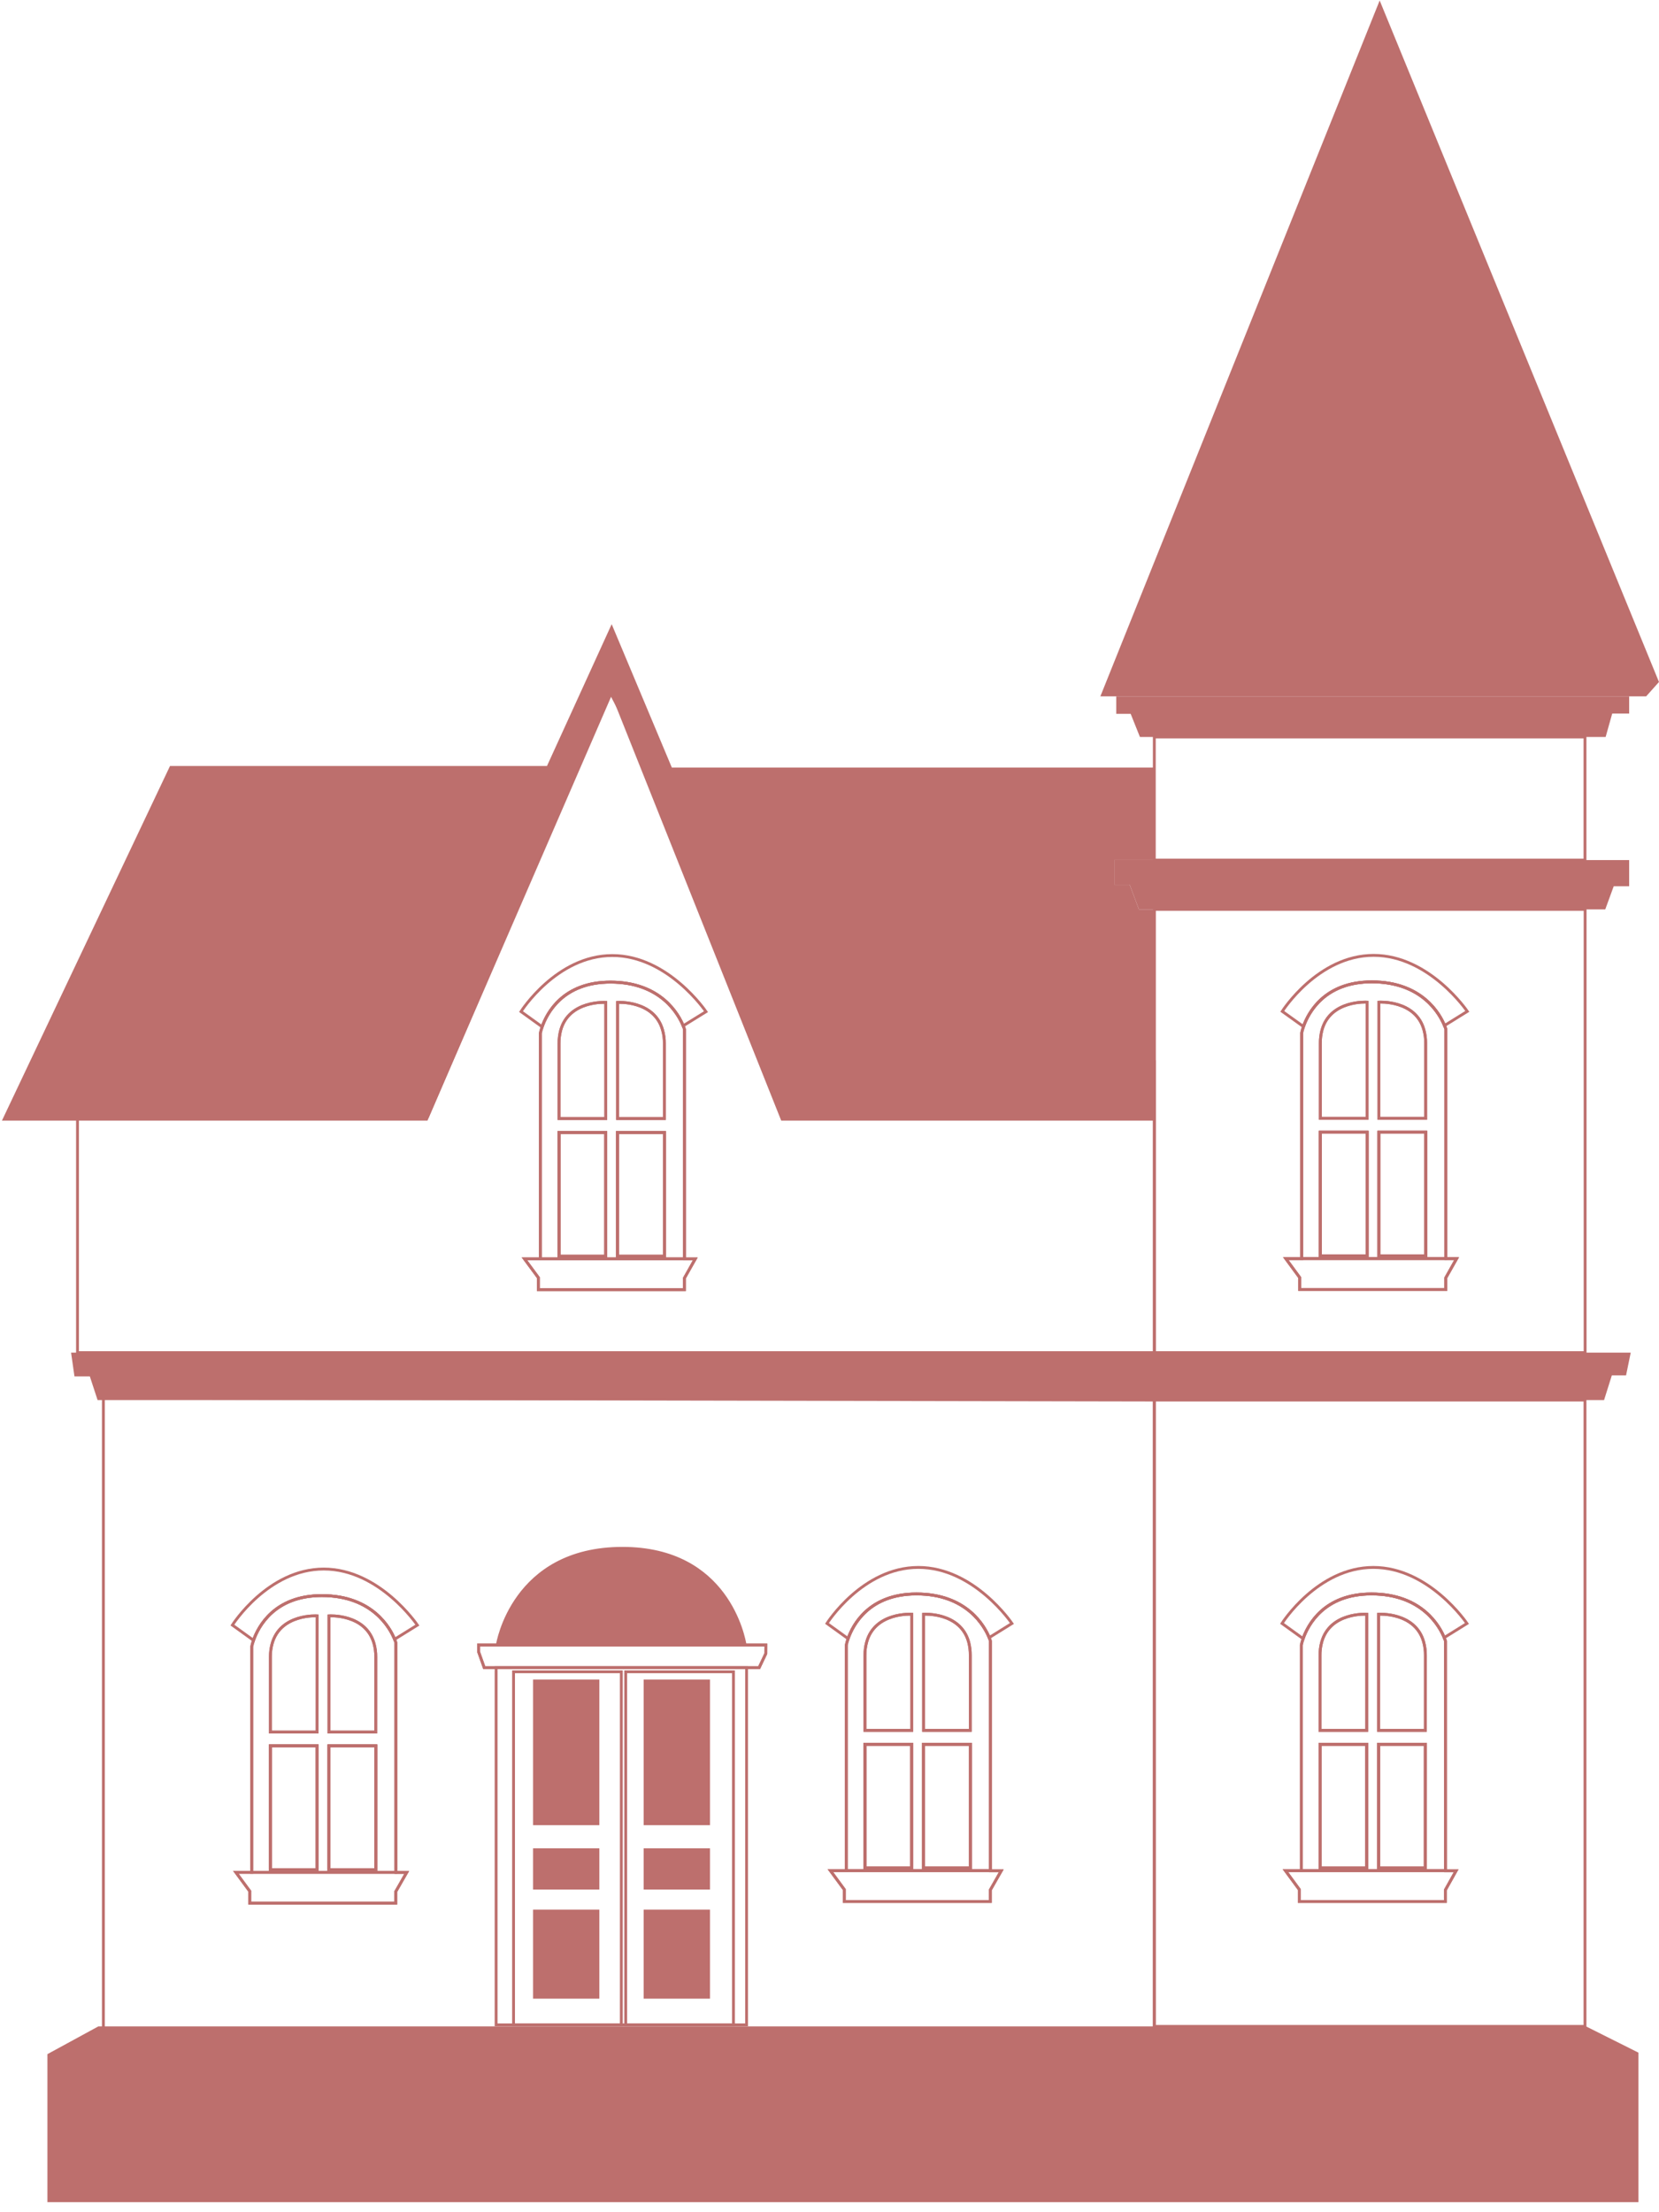 <svg width="84" height="112" viewBox="0 0 84 112" fill="none" xmlns="http://www.w3.org/2000/svg">
<g clip-path="url(#clip0)">
<path d="M82.957 103.92V111.491H2.401V103.997L4.979 102.592H80.305L82.957 103.92Z" fill="#BD6F6D"/>
<path d="M13.692 88.388V94.659H16.057V88.388H13.692ZM16.658 88.388V94.659H19.027V88.388H16.658ZM28.306 57.33V63.6H30.672V57.333L28.306 57.33ZM31.27 57.33V63.6H33.64V57.333L31.27 57.33ZM31.27 57.33V63.6H33.64V57.333L31.27 57.33ZM28.306 57.33V63.6H30.672V57.333L28.306 57.33ZM16.658 88.388V94.659H19.027V88.388H16.658ZM13.692 88.388V94.659H16.057V88.388H13.692ZM13.692 88.388V94.659H16.057V88.388H13.692ZM16.658 88.388V94.659H19.027V88.388H16.658ZM28.306 57.33V63.6H30.672V57.333L28.306 57.33ZM31.27 57.33V63.6H33.64V57.333L31.27 57.33ZM31.27 57.33V63.6H33.64V57.333L31.27 57.33ZM28.306 57.33V63.6H30.672V57.333L28.306 57.33ZM16.658 88.388V94.659H19.027V88.388H16.658ZM13.692 88.388V94.659H16.057V88.388H13.692ZM13.692 88.388V94.659H16.057V88.388H13.692ZM16.658 88.388V94.659H19.027V88.388H16.658ZM28.306 57.33V63.6H30.672V57.333L28.306 57.33ZM31.27 57.33V63.6H33.64V57.333L31.27 57.33ZM43.795 88.305V94.575H46.165V88.309L43.795 88.305ZM46.764 88.305V94.575H49.129V88.309L46.764 88.305ZM31.27 57.333V63.604H33.64V57.333H31.27ZM28.306 57.333V63.604H30.672V57.333H28.306ZM16.658 88.388V94.659H19.027V88.388H16.658ZM13.692 88.388V94.659H16.057V88.388H13.692ZM46.764 88.305V94.575H49.129V88.309L46.764 88.305ZM43.795 88.305V94.575H46.165V88.309L43.795 88.305ZM13.692 88.388V94.659H16.057V88.388H13.692ZM16.658 88.388V94.659H19.027V88.388H16.658ZM28.306 57.33V63.6H30.672V57.333L28.306 57.33ZM31.27 57.33V63.6H33.64V57.333L31.27 57.33ZM43.795 88.305V94.575H46.165V88.309L43.795 88.305ZM46.764 88.305V94.575H49.129V88.309L46.764 88.305ZM31.27 57.333V63.604H33.64V57.333H31.27ZM28.306 57.333V63.604H30.672V57.333H28.306ZM16.658 88.388V94.659H19.027V88.388H16.658ZM13.692 88.388V94.659H16.057V88.388H13.692ZM46.764 88.305V94.575H49.129V88.309L46.764 88.305ZM43.795 88.305V94.575H46.165V88.309L43.795 88.305ZM13.692 88.388V94.659H16.057V88.388H13.692ZM16.658 88.388V94.659H19.027V88.388H16.658ZM28.306 57.33V63.6H30.672V57.333L28.306 57.33ZM31.27 57.33V63.6H33.64V57.333L31.27 57.33ZM43.795 88.305V94.575H46.165V88.309L43.795 88.305ZM46.764 88.305V94.575H49.129V88.309L46.764 88.305ZM31.27 57.333V63.604H33.64V57.333H31.27ZM28.306 57.333V63.604H30.672V57.333H28.306ZM16.658 88.388V94.659H19.027V88.388H16.658ZM13.692 88.388V94.659H16.057V88.388H13.692ZM46.764 88.305V94.575H49.129V88.309L46.764 88.305ZM43.795 88.305V94.575H46.165V88.309L43.795 88.305ZM13.692 88.388V94.659H16.057V88.388H13.692ZM16.658 88.388V94.659H19.027V88.388H16.658ZM43.795 88.305V94.575H46.165V88.309L43.795 88.305ZM46.764 88.305V94.575H49.129V88.309L46.764 88.305ZM16.658 88.388V94.659H19.027V88.388H16.658ZM13.692 88.388V94.659H16.057V88.388H13.692ZM46.764 88.305V94.575H49.129V88.309L46.764 88.305ZM43.795 88.305V94.575H46.165V88.309L43.795 88.305ZM13.692 88.388V94.659H16.057V88.388H13.692ZM16.658 88.388V94.659H19.027V88.388H16.658ZM43.795 88.305V94.575H46.165V88.309L43.795 88.305ZM46.764 88.305V94.575H49.129V88.309L46.764 88.305ZM46.764 88.305V94.575H49.129V88.309L46.764 88.305ZM43.795 88.305V94.575H46.165V88.309L43.795 88.305ZM16.658 88.388V94.659H19.027V88.388H16.658ZM13.692 88.388V94.659H16.057V88.388H13.692ZM13.692 88.388V94.659H16.057V88.388H13.692ZM16.658 88.388V94.659H19.027V88.388H16.658ZM43.795 88.305V94.575H46.165V88.309L43.795 88.305ZM46.764 88.305V94.575H49.129V88.309L46.764 88.305ZM46.764 88.305V94.575H49.129V88.309L46.764 88.305ZM43.795 94.575H46.165V88.309H43.795V94.575ZM16.658 88.388V94.659H19.027V88.388H16.658ZM13.692 94.659H16.057V88.388H13.692V94.659ZM5.234 70.781V103.226H58.447V70.882L5.234 70.781ZM20.035 95.767V96.352H12.647V95.747L11.942 94.791H12.75V83.367C12.773 83.258 12.803 83.15 12.842 83.044C13.085 82.351 13.9 80.783 16.302 80.783C18.877 80.783 19.765 82.447 19.987 82.996C20.03 83.106 20.048 83.17 20.048 83.17V94.801H20.596L20.035 95.767ZM38.773 83.72L38.436 84.43H24.52L24.232 83.623V83.28H38.778L38.773 83.72ZM50.141 95.684V96.269H42.749V95.665L42.048 94.709H42.855V83.285C42.878 83.175 42.909 83.067 42.947 82.962C43.19 82.267 44.005 80.701 46.407 80.701C48.981 80.701 49.869 82.364 50.092 82.913C50.136 83.023 50.153 83.088 50.153 83.088V94.719H50.699L50.141 95.684ZM46.76 94.578H49.124V88.309H46.764L46.76 94.578ZM43.791 94.578H46.16V88.309H43.795L43.791 94.578ZM16.653 94.662H19.023V88.388H16.658L16.653 94.662ZM13.687 94.662H16.057V88.388H13.692L13.687 94.662ZM13.687 88.391V94.662H16.057V88.388L13.687 88.391ZM16.653 88.391V94.662H19.023V88.388L16.653 88.391ZM43.791 88.309V94.578H46.16V88.309H43.791ZM46.76 88.309V94.578H49.124V88.309H46.76ZM46.76 88.309V94.578H49.124V88.309H46.76ZM43.791 88.309V94.578H46.16V88.309H43.791ZM16.653 88.391V94.662H19.023V88.388L16.653 88.391ZM13.687 88.391V94.662H16.057V88.388L13.687 88.391ZM43.791 88.309V94.578H46.16V88.309H43.791ZM46.76 88.309V94.578H49.124V88.309H46.76ZM13.692 88.388V94.659H16.057V88.388H13.692ZM16.658 88.388V94.659H19.027V88.388H16.658ZM46.764 88.305V94.575H49.129V88.309L46.764 88.305ZM43.795 88.305V94.575H46.165V88.309L43.795 88.305ZM16.658 88.388V94.659H19.027V88.388H16.658ZM13.692 88.388V94.659H16.057V88.388H13.692ZM13.692 88.388V94.659H16.057V88.388H13.692ZM16.658 88.388V94.659H19.027V88.388H16.658ZM43.795 88.305V94.575H46.165V88.309L43.795 88.305ZM46.764 88.305V94.575H49.129V88.309L46.764 88.305ZM28.306 57.333V63.604H30.672V57.333H28.306ZM31.27 57.333V63.604H33.64V57.333H31.27ZM31.27 57.333V63.604H33.64V57.333H31.27ZM28.306 57.333V63.604H30.672V57.333H28.306ZM28.306 57.333V63.604H30.672V57.333H28.306ZM31.27 57.333V63.604H33.64V57.333H31.27ZM31.27 57.333V63.604H33.64V57.333H31.27ZM28.306 57.333V63.604H30.672V57.333H28.306ZM28.306 57.333V63.604H30.672V57.333H28.306ZM31.27 57.333V63.604H33.64V57.333H31.27ZM31.27 57.333V63.604H33.64V57.333H31.27ZM28.306 63.604H30.672V57.333H28.306V63.604ZM55.206 56.004L54.389 55.758H41.684L30.934 35.112L21.646 56.538L3.924 56.289V68.482H58.447V53.807L55.206 56.004ZM34.653 64.709V65.288H27.259V64.683L26.556 63.733H27.364V52.309C27.387 52.199 27.418 52.091 27.456 51.986C27.698 51.291 28.511 49.725 30.915 49.725C33.488 49.725 34.376 51.388 34.598 51.939C34.623 51.996 34.644 52.054 34.661 52.114V63.736H35.208L34.653 64.709ZM31.27 63.604H33.64V57.333H31.27V63.604ZM28.306 63.604H30.672V57.333H28.306V63.604ZM28.306 57.333V63.604H30.672V57.333H28.306ZM31.27 57.333V63.604H33.64V57.333H31.27ZM31.27 57.333V63.604H33.64V57.333H31.27ZM28.306 57.333V63.604H30.672V57.333H28.306ZM28.306 57.333V63.604H30.672V57.333H28.306ZM31.27 57.333V63.604H33.64V57.333H31.27ZM31.27 57.333V63.604H33.64V57.333H31.27ZM28.306 57.333V63.604H30.672V57.333H28.306ZM28.306 57.333V63.604H30.672V57.333H28.306ZM31.27 57.333V63.604H33.64V57.333H31.27ZM46.764 88.309V94.578H49.129V88.309H46.764ZM43.795 88.309V94.578H46.165V88.309H43.795ZM31.27 57.333V63.604H33.64V57.333H31.27ZM28.306 57.333V63.604H30.672V57.333H28.306ZM16.658 88.388V94.659H19.027V88.388H16.658ZM13.692 88.388V94.659H16.057V88.388H13.692ZM43.795 88.305V94.575H46.165V88.309L43.795 88.305ZM46.764 88.305V94.575H49.129V88.309L46.764 88.305ZM13.692 88.388V94.659H16.057V88.388H13.692ZM16.658 88.388V94.659H19.027V88.388H16.658ZM28.306 57.33V63.6H30.672V57.333L28.306 57.33ZM31.27 57.33V63.6H33.64V57.333L31.27 57.33ZM46.764 88.309V94.578H49.129V88.309H46.764ZM43.795 88.309V94.578H46.165V88.309H43.795ZM31.27 57.333V63.604H33.64V57.333H31.27ZM28.306 57.333V63.604H30.672V57.333H28.306ZM16.658 88.388V94.659H19.027V88.388H16.658ZM13.692 88.388V94.659H16.057V88.388H13.692ZM43.795 88.305V94.575H46.165V88.309L43.795 88.305ZM46.764 88.305V94.575H49.129V88.309L46.764 88.305ZM13.692 88.388V94.659H16.057V88.388H13.692ZM16.658 88.388V94.659H19.027V88.388H16.658ZM28.306 57.33V63.6H30.672V57.333L28.306 57.33ZM31.27 57.33V63.6H33.64V57.333L31.27 57.33ZM46.764 88.309V94.578H49.129V88.309H46.764ZM43.795 88.309V94.578H46.165V88.309H43.795ZM31.27 57.333V63.604H33.64V57.333H31.27ZM28.306 57.333V63.604H30.672V57.333H28.306ZM16.658 88.388V94.659H19.027V88.388H16.658ZM13.692 88.388V94.659H16.057V88.388H13.692ZM43.795 88.305V94.575H46.165V88.309L43.795 88.305ZM46.764 88.305V94.575H49.129V88.309L46.764 88.305ZM13.692 88.388V94.659H16.057V88.388H13.692ZM16.658 88.388V94.659H19.027V88.388H16.658ZM28.306 57.33V63.6H30.672V57.333L28.306 57.33ZM31.27 57.33V63.6H33.64V57.333L31.27 57.33ZM46.764 88.309V94.578H49.129V88.309H46.764ZM43.795 88.309V94.578H46.165V88.309H43.795ZM31.27 57.333V63.604H33.64V57.333H31.27ZM28.306 57.333V63.604H30.672V57.333H28.306ZM16.658 88.388V94.659H19.027V88.388H16.658ZM13.692 88.388V94.659H16.057V88.388H13.692ZM13.692 88.388V94.659H16.057V88.388H13.692ZM16.658 88.388V94.659H19.027V88.388H16.658ZM28.306 57.33V63.6H30.672V57.333L28.306 57.33ZM31.27 57.33V63.6H33.64V57.333L31.27 57.33ZM31.27 57.33V63.6H33.64V57.333L31.27 57.33ZM28.306 57.33V63.6H30.672V57.333L28.306 57.33ZM16.658 88.388V94.659H19.027V88.388H16.658ZM13.692 88.388V94.659H16.057V88.388H13.692ZM28.306 57.33V63.6H30.672V57.333L28.306 57.33ZM31.27 57.33V63.6H33.64V57.333L31.27 57.33ZM31.27 57.33V63.6H33.64V57.333L31.27 57.33ZM28.306 57.33V63.6H30.672V57.333L28.306 57.33Z" stroke="#BD6F6D" stroke-width="0.144" stroke-miterlimit="10"/>
<path d="M66.836 88.309V94.578H69.201V88.309H66.836ZM69.802 88.309V94.578H72.171V88.309H69.802ZM69.802 88.309V94.578H72.171V88.309H69.802ZM66.836 88.309V94.578H69.201V88.309H66.836ZM66.836 88.309V94.578H69.201V88.309H66.836ZM69.802 88.309V94.578H72.171V88.309H69.802ZM69.802 88.309V94.578H72.171V88.309H69.802ZM66.836 88.309V94.578H69.201V88.309H66.836ZM66.836 88.309V94.578H69.201V88.309H66.836ZM66.852 57.32V63.591H69.219V57.32H66.852ZM69.802 88.309V94.578H72.171V88.309H69.802ZM69.818 57.32V63.591H72.184V57.32H69.818ZM69.818 57.32V63.591H72.184V57.32H69.818ZM66.852 57.32V63.591H69.219V57.32H66.852ZM69.802 88.309V94.578H72.171V88.309H69.802ZM66.836 88.309V94.578H69.201V88.309H66.836ZM66.836 88.309V94.578H69.201V88.309H66.836ZM69.802 88.309V94.578H72.171V88.309H69.802ZM69.802 88.309V94.578H72.171V88.309H69.802ZM66.836 88.309V94.578H69.201V88.309H66.836ZM66.836 88.309V94.578H69.201V88.309H66.836ZM69.802 88.309V94.578H72.171V88.309H69.802ZM69.802 88.309V94.578H72.171V88.309H69.802ZM66.836 88.309V94.578H69.201V88.309H66.836ZM66.836 88.309V94.578H69.201V88.309H66.836ZM69.802 88.309V94.578H72.171V88.309H69.802ZM69.802 88.309V94.578H72.171V88.309H69.802ZM66.836 88.309V94.578H69.201V88.309H66.836ZM66.836 88.309V94.578H69.201V88.309H66.836ZM69.802 88.309V94.578H72.171V88.309H69.802ZM69.802 88.309V94.578H72.171V88.309H69.802ZM66.836 94.578H69.201V88.309H66.836V94.578ZM58.446 70.882V102.592H80.253V70.882H58.446ZM73.184 95.684V96.269H65.789V95.665L65.087 94.709H65.894V83.285C65.917 83.175 65.948 83.067 65.986 82.962C66.228 82.267 67.044 80.701 69.446 80.701C72.02 80.701 72.908 82.364 73.131 82.913C73.174 83.023 73.192 83.088 73.192 83.088V94.719H73.724L73.184 95.684ZM69.802 94.578H72.171V88.309H69.802V94.578ZM66.836 94.578H69.201V88.309H66.836V94.578ZM66.836 88.309V94.578H69.201V88.309H66.836ZM69.802 88.309V94.578H72.171V88.309H69.802ZM69.802 88.309V94.578H72.171V88.309H69.802ZM66.836 88.309V94.578H69.201V88.309H66.836ZM66.836 88.309V94.578H69.201V88.309H66.836ZM69.802 88.309V94.578H72.171V88.309H69.802ZM69.802 88.309V94.578H72.171V88.309H69.802ZM66.836 88.309V94.578H69.201V88.309H66.836ZM66.836 88.309V94.578H69.201V88.309H66.836ZM69.802 88.309V94.578H72.171V88.309H69.802ZM69.802 88.309V94.578H72.171V88.309H69.802ZM66.836 88.309V94.578H69.201V88.309H66.836ZM66.836 88.309V94.578H69.201V88.309H66.836ZM69.802 88.309V94.578H72.171V88.309H69.802ZM66.852 57.32V63.591H69.219V57.32H66.852ZM69.818 57.32V63.591H72.184V57.32H69.818ZM69.818 57.32V63.591H72.184V57.32H69.818ZM66.852 57.32V63.591H69.219V57.32H66.852ZM66.852 57.32V63.591H69.219V57.32H66.852ZM69.818 57.32V63.591H72.184V57.32H69.818ZM69.818 57.32V63.591H72.184V57.32H69.818ZM66.852 57.32V63.591H69.219V57.32H66.852ZM66.852 57.32V63.591H69.219V57.32H66.852ZM69.818 57.32V63.591H72.184V57.32H69.818ZM69.818 57.32V63.591H72.184V57.32H69.818ZM66.852 57.32V63.591H69.219V57.32H66.852ZM66.852 57.32V63.591H69.219V57.32H66.852ZM69.818 57.32V63.591H72.184V57.32H69.818ZM69.818 57.32V63.591H72.184V57.32H69.818ZM66.852 63.591H69.219V57.32H66.852V63.591ZM58.452 46.04V68.482H80.259V46.04H58.452ZM73.207 64.696V65.288H65.809V64.683L65.106 63.726H65.914V52.296C65.936 52.186 65.967 52.078 66.006 51.973V51.973C66.249 51.279 67.065 49.712 69.466 49.712C72.037 49.712 72.926 51.376 73.147 51.926C73.172 51.983 73.194 52.041 73.212 52.101V63.723H73.759L73.207 64.696ZM69.824 63.591H72.191V57.32H69.818L69.824 63.591ZM66.859 63.591H69.225V57.32H66.852L66.859 63.591ZM66.859 57.32V63.591H69.225V57.32H66.859ZM69.824 57.32V63.591H72.191V57.32H69.824ZM69.824 57.32V63.591H72.191V57.32H69.824ZM66.859 57.32V63.591H69.225V57.32H66.859ZM66.859 57.32V63.591H69.225V57.32H66.859ZM69.824 57.32V63.591H72.191V57.32H69.824ZM69.824 57.32V63.591H72.191V57.32H69.824ZM66.859 57.32V63.591H69.225V57.32H66.859ZM66.859 57.32V63.591H69.225V57.32H66.859ZM69.824 57.32V63.591H72.191V57.32H69.824ZM58.446 37.311V43.543H80.253V37.311H58.446ZM69.818 57.32V63.591H72.184V57.32H69.818ZM66.852 57.32V63.591H69.219V57.32H66.852ZM66.852 57.32V63.591H69.219V57.32H66.852ZM69.818 57.32V63.591H72.184V57.32H69.818ZM69.818 57.32V63.591H72.184V57.32H69.818ZM69.802 88.309V94.578H72.171V88.309H69.802ZM66.852 57.32V63.591H69.219V57.32H66.852ZM66.836 88.309V94.578H69.201V88.309H66.836ZM66.836 88.309V94.578H69.201V88.309H66.836ZM69.802 88.309V94.578H72.171V88.309H69.802ZM66.852 57.32V63.591H69.219V57.32H66.852ZM69.818 57.32V63.591H72.184V57.32H69.818ZM69.818 57.32V63.591H72.184V57.32H69.818ZM69.802 88.309V94.578H72.171V88.309H69.802ZM66.852 57.32V63.591H69.219V57.32H66.852ZM66.836 88.309V94.578H69.201V88.309H66.836ZM66.836 88.309V94.578H69.201V88.309H66.836ZM69.802 88.309V94.578H72.171V88.309H69.802ZM69.802 88.309V94.578H72.171V88.309H69.802ZM66.836 88.309V94.578H69.201V88.309H66.836ZM66.836 88.309V94.578H69.201V88.309H66.836ZM69.802 88.309V94.578H72.171V88.309H69.802ZM69.802 88.309V94.578H72.171V88.309H69.802ZM66.836 88.309V94.578H69.201V88.309H66.836Z" stroke="#BD6F6D" stroke-width="0.144" stroke-miterlimit="10"/>
<path d="M37.799 83.287H25.119V83.235C25.119 83.235 25.897 78.316 31.519 78.316C36.895 78.316 37.738 82.896 37.799 83.287Z" fill="#BD6F6D"/>
<path d="M37.802 84.432H25.119V102.514H37.802V84.432Z" stroke="#BD6F6D" stroke-width="0.144" stroke-miterlimit="10"/>
<path d="M38.776 83.287V83.721L38.438 84.432H24.517L24.233 83.629V83.287H38.776Z" stroke="#BD6F6D" stroke-width="0.144" stroke-miterlimit="10"/>
<path d="M31.46 84.639H26.002V102.514H31.46V84.639Z" stroke="#BD6F6D" stroke-width="0.144" stroke-miterlimit="10"/>
<path d="M37.138 84.639H31.68V102.514H37.138V84.639Z" stroke="#BD6F6D" stroke-width="0.144" stroke-miterlimit="10"/>
<path d="M30.347 85.03H26.991V92.405H30.347V85.03Z" fill="#BD6F6D"/>
<path d="M35.948 85.03H32.591V92.405H35.948V85.03Z" fill="#BD6F6D"/>
<path d="M30.347 93.576H26.991V95.665H30.347V93.576Z" fill="#BD6F6D"/>
<path d="M30.347 96.68H26.991V101.188H30.347V96.68Z" fill="#BD6F6D"/>
<path d="M35.948 93.576H32.591V95.665H35.948V93.576Z" fill="#BD6F6D"/>
<path d="M35.948 96.68H32.591V101.188H35.948V96.68Z" fill="#BD6F6D"/>
<path d="M69.818 57.32V63.591H72.184V57.32H69.818ZM66.852 63.591H69.219V57.32H66.852V63.591Z" stroke="#BD6F6D" stroke-width="0.144" stroke-miterlimit="10"/>
<path d="M73.136 51.923C72.915 51.372 72.027 49.708 69.455 49.708C67.055 49.708 66.239 51.277 65.995 51.97C65.956 52.075 65.925 52.183 65.903 52.293V63.717H73.201V52.097C73.183 52.038 73.161 51.98 73.136 51.923V51.923ZM69.219 63.591H66.853V57.32H69.219V63.591ZM69.219 56.617H66.853V52.818C66.85 52.59 66.879 52.362 66.938 52.141C67.362 50.615 69.219 50.737 69.219 50.737V56.617ZM72.185 63.591H69.818V57.32H72.185V63.591ZM72.185 56.617H69.818V50.737C69.818 50.737 71.676 50.615 72.098 52.141C72.158 52.362 72.188 52.589 72.185 52.818V56.617Z" stroke="#BD6F6D" stroke-width="0.144" stroke-miterlimit="10"/>
<path d="M74.294 51.204L73.136 51.923C72.915 51.372 72.026 49.709 69.455 49.709C67.054 49.709 66.239 51.277 65.995 51.97L64.925 51.203C64.925 51.203 66.723 48.368 69.55 48.368C72.377 48.368 74.294 51.204 74.294 51.204Z" stroke="#BD6F6D" stroke-width="0.144" stroke-miterlimit="10"/>
<path d="M69.219 50.737V56.617H66.852V52.818C66.85 52.59 66.879 52.362 66.938 52.141C67.361 50.615 69.219 50.737 69.219 50.737Z" stroke="#BD6F6D" stroke-width="0.144" stroke-miterlimit="10"/>
<path d="M69.22 57.32H66.852V63.591H69.22V57.32Z" stroke="#BD6F6D" stroke-width="0.144" stroke-miterlimit="10"/>
<path d="M72.186 57.32H69.818V63.591H72.186V57.32Z" stroke="#BD6F6D" stroke-width="0.144" stroke-miterlimit="10"/>
<path d="M72.185 52.818V56.617H69.818V50.737C69.818 50.737 71.676 50.615 72.098 52.141C72.158 52.362 72.188 52.589 72.185 52.818V52.818Z" stroke="#BD6F6D" stroke-width="0.144" stroke-miterlimit="10"/>
<path d="M73.746 63.72L73.199 64.696V65.282H65.805V64.676L65.103 63.72H73.746Z" stroke="#BD6F6D" stroke-width="0.144" stroke-miterlimit="10"/>
<path d="M31.27 57.333V63.604H33.639V57.333H31.27ZM28.306 63.604H30.672V57.333H28.306V63.604Z" stroke="#BD6F6D" stroke-width="0.144" stroke-miterlimit="10"/>
<path d="M34.589 51.936C34.368 51.385 33.479 49.721 30.906 49.721C28.502 49.721 27.69 51.293 27.448 51.983C27.409 52.088 27.378 52.196 27.355 52.306V63.73H34.652V52.111C34.635 52.051 34.614 51.993 34.589 51.936V51.936ZM30.672 63.604H28.305V57.333H30.672V63.604ZM30.672 56.63H28.305V52.831C28.303 52.602 28.332 52.375 28.391 52.154C28.814 50.628 30.672 50.75 30.672 50.75V56.63ZM33.639 63.604H31.269V57.333H33.639V63.604ZM33.639 56.63H31.269V50.75C31.269 50.75 33.127 50.628 33.55 52.154C33.612 52.374 33.642 52.602 33.639 52.831V56.63Z" stroke="#BD6F6D" stroke-width="0.144" stroke-miterlimit="10"/>
<path d="M35.747 51.219L34.589 51.936C34.368 51.385 33.479 49.721 30.906 49.721C28.502 49.721 27.69 51.293 27.448 51.983L26.38 51.214C26.38 51.214 28.176 48.377 31.003 48.377C33.83 48.377 35.747 51.219 35.747 51.219Z" stroke="#BD6F6D" stroke-width="0.144" stroke-miterlimit="10"/>
<path d="M30.671 50.75V56.63H28.305V52.831C28.302 52.602 28.331 52.375 28.39 52.154C28.817 50.628 30.671 50.75 30.671 50.75Z" stroke="#BD6F6D" stroke-width="0.144" stroke-miterlimit="10"/>
<path d="M30.674 57.333H28.306V63.604H30.674V57.333Z" stroke="#BD6F6D" stroke-width="0.144" stroke-miterlimit="10"/>
<path d="M33.638 57.333H31.27V63.604H33.638V57.333Z" stroke="#BD6F6D" stroke-width="0.144" stroke-miterlimit="10"/>
<path d="M33.639 52.831V56.63H31.27V50.75C31.27 50.75 33.127 50.628 33.55 52.154C33.612 52.374 33.642 52.602 33.639 52.831Z" stroke="#BD6F6D" stroke-width="0.144" stroke-miterlimit="10"/>
<path d="M35.198 63.733L34.654 64.709V65.295H27.259V64.689L26.556 63.733H35.198Z" stroke="#BD6F6D" stroke-width="0.144" stroke-miterlimit="10"/>
<path d="M20.589 94.793L20.041 95.768V96.353H12.644V95.749L11.943 94.793H20.589Z" stroke="#BD6F6D" stroke-width="0.144" stroke-miterlimit="10"/>
<path d="M16.059 88.391H13.691V94.662H16.059V88.391Z" stroke="#BD6F6D" stroke-width="0.144" stroke-miterlimit="10"/>
<path d="M19.025 88.391H16.657V94.662H19.025V88.391Z" stroke="#BD6F6D" stroke-width="0.144" stroke-miterlimit="10"/>
<path d="M19.978 82.994C19.757 82.445 18.869 80.781 16.294 80.781C13.892 80.781 13.076 82.353 12.834 83.043C12.795 83.148 12.764 83.256 12.742 83.366V94.791H20.04V83.161C20.04 83.161 20.022 83.104 19.978 82.994ZM16.056 94.662H13.691V88.388H16.056V94.662ZM16.056 87.689H13.691V83.891C13.689 83.662 13.718 83.434 13.779 83.214C14.204 81.686 16.061 81.809 16.061 81.809L16.056 87.689ZM19.022 94.662H16.657V88.388H19.027L19.022 94.662ZM19.022 87.689H16.657V81.809C16.657 81.809 18.515 81.686 18.94 83.214C19 83.434 19.03 83.662 19.027 83.891L19.022 87.689Z" stroke="#BD6F6D" stroke-width="0.144" stroke-miterlimit="10"/>
<path d="M21.133 82.277L19.978 82.994C19.757 82.445 18.868 80.781 16.293 80.781C13.891 80.781 13.075 82.353 12.833 83.043L11.767 82.274C11.767 82.274 13.563 79.437 16.392 79.437C19.22 79.437 21.133 82.277 21.133 82.277Z" stroke="#BD6F6D" stroke-width="0.144" stroke-miterlimit="10"/>
<path d="M16.056 81.809V87.689H13.691V83.891C13.688 83.662 13.718 83.434 13.778 83.214C14.203 81.686 16.056 81.809 16.056 81.809Z" stroke="#BD6F6D" stroke-width="0.144" stroke-miterlimit="10"/>
<path d="M16.059 88.391H13.691V94.662H16.059V88.391Z" stroke="#BD6F6D" stroke-width="0.144" stroke-miterlimit="10"/>
<path d="M19.025 88.391H16.657V94.662H19.025V88.391Z" stroke="#BD6F6D" stroke-width="0.144" stroke-miterlimit="10"/>
<path d="M19.027 83.891V87.689H16.657V81.809C16.657 81.809 18.515 81.686 18.94 83.214C19 83.434 19.03 83.662 19.027 83.891V83.891Z" stroke="#BD6F6D" stroke-width="0.144" stroke-miterlimit="10"/>
<path d="M46.163 88.309H43.795V94.578H46.163V88.309Z" stroke="#BD6F6D" stroke-width="0.144" stroke-miterlimit="10"/>
<path d="M49.131 88.309H46.764V94.578H49.131V88.309Z" stroke="#BD6F6D" stroke-width="0.144" stroke-miterlimit="10"/>
<path d="M50.084 82.91C49.861 82.361 48.973 80.697 46.399 80.697C43.997 80.697 43.181 82.267 42.939 82.959C42.901 83.064 42.87 83.172 42.847 83.282V94.706H50.141V83.075C50.141 83.075 50.127 83.02 50.084 82.91ZM46.165 94.578H43.795V88.309H46.165V94.578ZM46.165 87.606H43.795V83.807C43.793 83.578 43.822 83.35 43.883 83.13C44.307 81.603 46.165 81.725 46.165 81.725V87.606ZM49.129 94.578H46.764V88.309H49.129V94.578ZM49.129 87.606H46.764V81.725C46.764 81.725 48.62 81.603 49.045 83.13C49.103 83.351 49.131 83.579 49.129 83.807V87.606Z" stroke="#BD6F6D" stroke-width="0.144" stroke-miterlimit="10"/>
<path d="M46.164 81.725V87.606H43.795V83.807C43.792 83.578 43.821 83.35 43.882 83.13C44.307 81.603 46.164 81.725 46.164 81.725Z" stroke="#BD6F6D" stroke-width="0.144" stroke-miterlimit="10"/>
<path d="M51.237 82.193L50.084 82.91C49.861 82.361 48.972 80.697 46.399 80.697C43.997 80.697 43.181 82.267 42.939 82.959L41.873 82.19C41.873 82.19 43.666 79.355 46.498 79.355C49.33 79.355 51.237 82.193 51.237 82.193Z" stroke="#BD6F6D" stroke-width="0.144" stroke-miterlimit="10"/>
<path d="M46.163 88.309H43.795V94.578H46.163V88.309Z" stroke="#BD6F6D" stroke-width="0.144" stroke-miterlimit="10"/>
<path d="M49.131 88.309H46.764V94.578H49.131V88.309Z" stroke="#BD6F6D" stroke-width="0.144" stroke-miterlimit="10"/>
<path d="M49.129 83.807V87.606H46.764V81.725C46.764 81.725 48.62 81.603 49.045 83.13C49.103 83.351 49.131 83.579 49.129 83.807Z" stroke="#BD6F6D" stroke-width="0.144" stroke-miterlimit="10"/>
<path d="M50.691 94.709L50.145 95.684V96.269H42.75V95.665L42.045 94.709H50.691Z" stroke="#BD6F6D" stroke-width="0.144" stroke-miterlimit="10"/>
<path d="M69.802 88.309V94.578H72.171V88.309H69.802ZM66.836 94.578H69.201V88.309H66.836V94.578Z" stroke="#BD6F6D" stroke-width="0.144" stroke-miterlimit="10"/>
<path d="M73.124 82.91C72.901 82.361 72.012 80.697 69.439 80.697C67.037 80.697 66.221 82.267 65.979 82.959C65.94 83.064 65.909 83.172 65.887 83.282V94.706H73.185V83.075C73.185 83.075 73.167 83.02 73.124 82.91ZM69.201 94.578H66.837V88.309H69.201V94.578ZM69.201 87.606H66.837V83.807C66.834 83.578 66.863 83.35 66.924 83.13C67.349 81.603 69.205 81.725 69.205 81.725L69.201 87.606ZM72.169 94.578H69.802V88.309H72.172L72.169 94.578ZM72.169 87.606H69.802V81.725C69.802 81.725 71.66 81.603 72.085 83.13C72.145 83.35 72.175 83.578 72.172 83.807L72.169 87.606Z" stroke="#BD6F6D" stroke-width="0.144" stroke-miterlimit="10"/>
<path d="M74.277 82.193L73.123 82.91C72.9 82.361 72.012 80.697 69.439 80.697C67.037 80.697 66.221 82.267 65.979 82.959L64.913 82.19C64.913 82.19 66.706 79.355 69.537 79.355C72.369 79.355 74.277 82.193 74.277 82.193Z" stroke="#BD6F6D" stroke-width="0.144" stroke-miterlimit="10"/>
<path d="M69.201 81.725V87.606H66.836V83.807C66.833 83.578 66.863 83.35 66.923 83.13C67.348 81.603 69.201 81.725 69.201 81.725Z" stroke="#BD6F6D" stroke-width="0.144" stroke-miterlimit="10"/>
<path d="M69.202 88.309H66.836V94.578H69.202V88.309Z" stroke="#BD6F6D" stroke-width="0.144" stroke-miterlimit="10"/>
<path d="M72.17 88.309H69.802V94.578H72.17V88.309Z" stroke="#BD6F6D" stroke-width="0.144" stroke-miterlimit="10"/>
<path d="M72.172 83.807V87.606H69.802V81.725C69.802 81.725 71.66 81.603 72.085 83.13C72.145 83.35 72.175 83.578 72.172 83.807V83.807Z" stroke="#BD6F6D" stroke-width="0.144" stroke-miterlimit="10"/>
<path d="M73.73 94.709L73.184 95.684V96.269H65.789V95.665L65.085 94.709H73.73Z" stroke="#BD6F6D" stroke-width="0.144" stroke-miterlimit="10"/>
<path d="M82.568 68.482L82.332 69.632H81.612L81.219 70.882H4.941L4.548 69.682H3.77L3.599 68.482H82.568Z" fill="#BD6F6D"/>
<path d="M82.489 43.543V44.869H81.707L81.279 46.04H57.667L57.199 44.791H56.419V43.543H82.489Z" fill="#BD6F6D"/>
<path d="M82.489 35.256V36.127H81.631L81.298 37.311H57.718L57.249 36.14H56.52V35.256H82.489Z" fill="#BD6F6D"/>
<path d="M83.999 34.528L83.348 35.256H55.714L69.857 0.025L83.999 34.528Z" fill="#BD6F6D"/>
<path d="M56.419 43.543V44.791H57.199L57.667 46.04H58.446V56.734H39.555L30.933 35.112L21.645 56.734H0.098L8.608 38.781H27.695L30.971 31.601L34.017 38.86H58.446V43.543H56.419Z" fill="#BD6F6D"/>
</g>
<defs>
<clipPath id="clip0">
<rect width="84.001" height="111.516" fill="white"/>
</clipPath>
</defs>
</svg>
